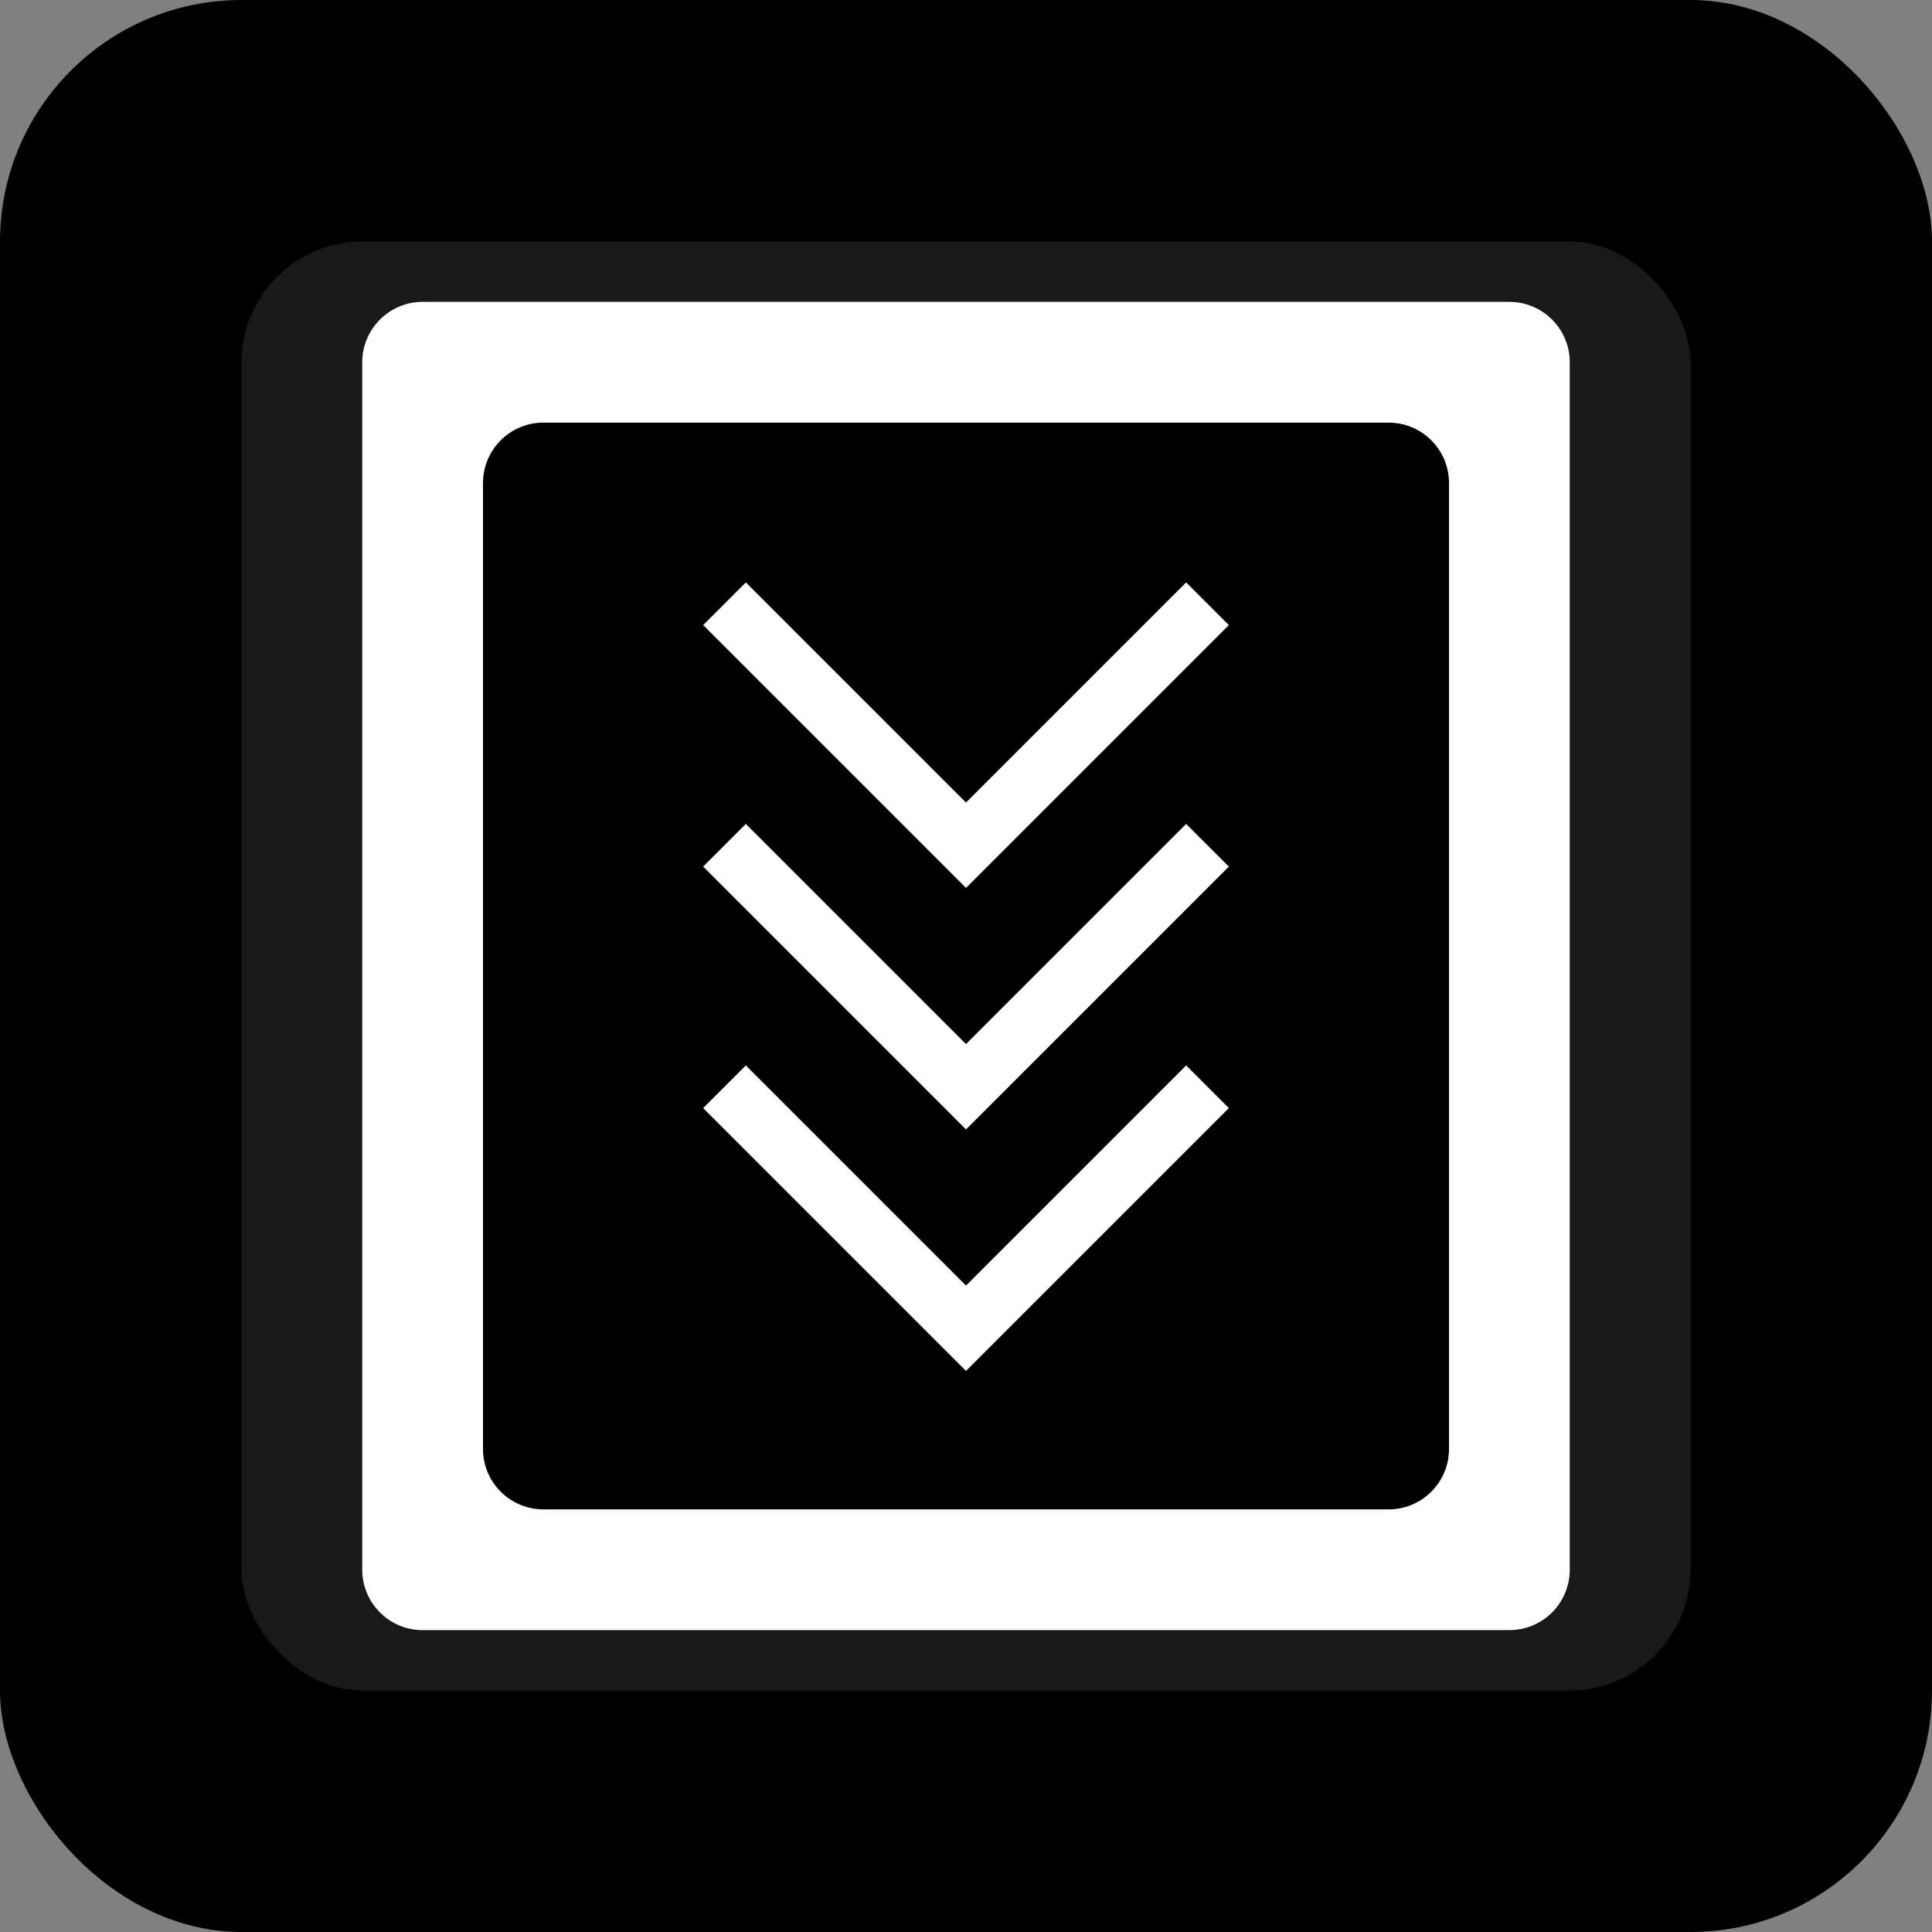<svg viewBox="0 0 32 32" fill="none" xmlns="http://www.w3.org/2000/svg">
  <rect x="0" y="0" width="32" height="32" fill="#808080" stroke="none"/>
  <!-- Background -->
  <rect width="32" height="32" rx="4" fill="#000000"/>
  
  <!-- C-Shape Background -->
  <rect x="4" y="4" width="24" height="24" rx="2" fill="#ffffff" opacity="0.1"/>
  
  <!-- C-Shape -->
  <path 
    d="M6 6C6 5.448 6.448 5 7 5H25C25.552 5 26 5.448 26 6V26C26 26.552 25.552 27 25 27H7C6.448 27 6 26.552 6 26V6Z" 
    fill="#ffffff"
  />
  
  <!-- Inner C-Shape Cutout -->
  <path 
    d="M8 8C8 7.448 8.448 7 9 7H23C23.552 7 24 7.448 24 8V24C24 24.552 23.552 25 23 25H9C8.448 25 8 24.552 8 24V8Z" 
    fill="#000000"
  />
  
  <!-- Diagonal Lines -->
  <path 
    d="M12 10L16 14L20 10" 
    stroke="#ffffff" 
    strokeWidth="1.5" 
    strokeLinecap="round" 
    strokeLinejoin="round"
  />
  <path 
    d="M12 14L16 18L20 14" 
    stroke="#ffffff" 
    strokeWidth="1.5" 
    strokeLinecap="round" 
    strokeLinejoin="round"
  />
  <path 
    d="M12 18L16 22L20 18" 
    stroke="#ffffff" 
    strokeWidth="1.5" 
    strokeLinecap="round" 
    strokeLinejoin="round"
  />
</svg> 